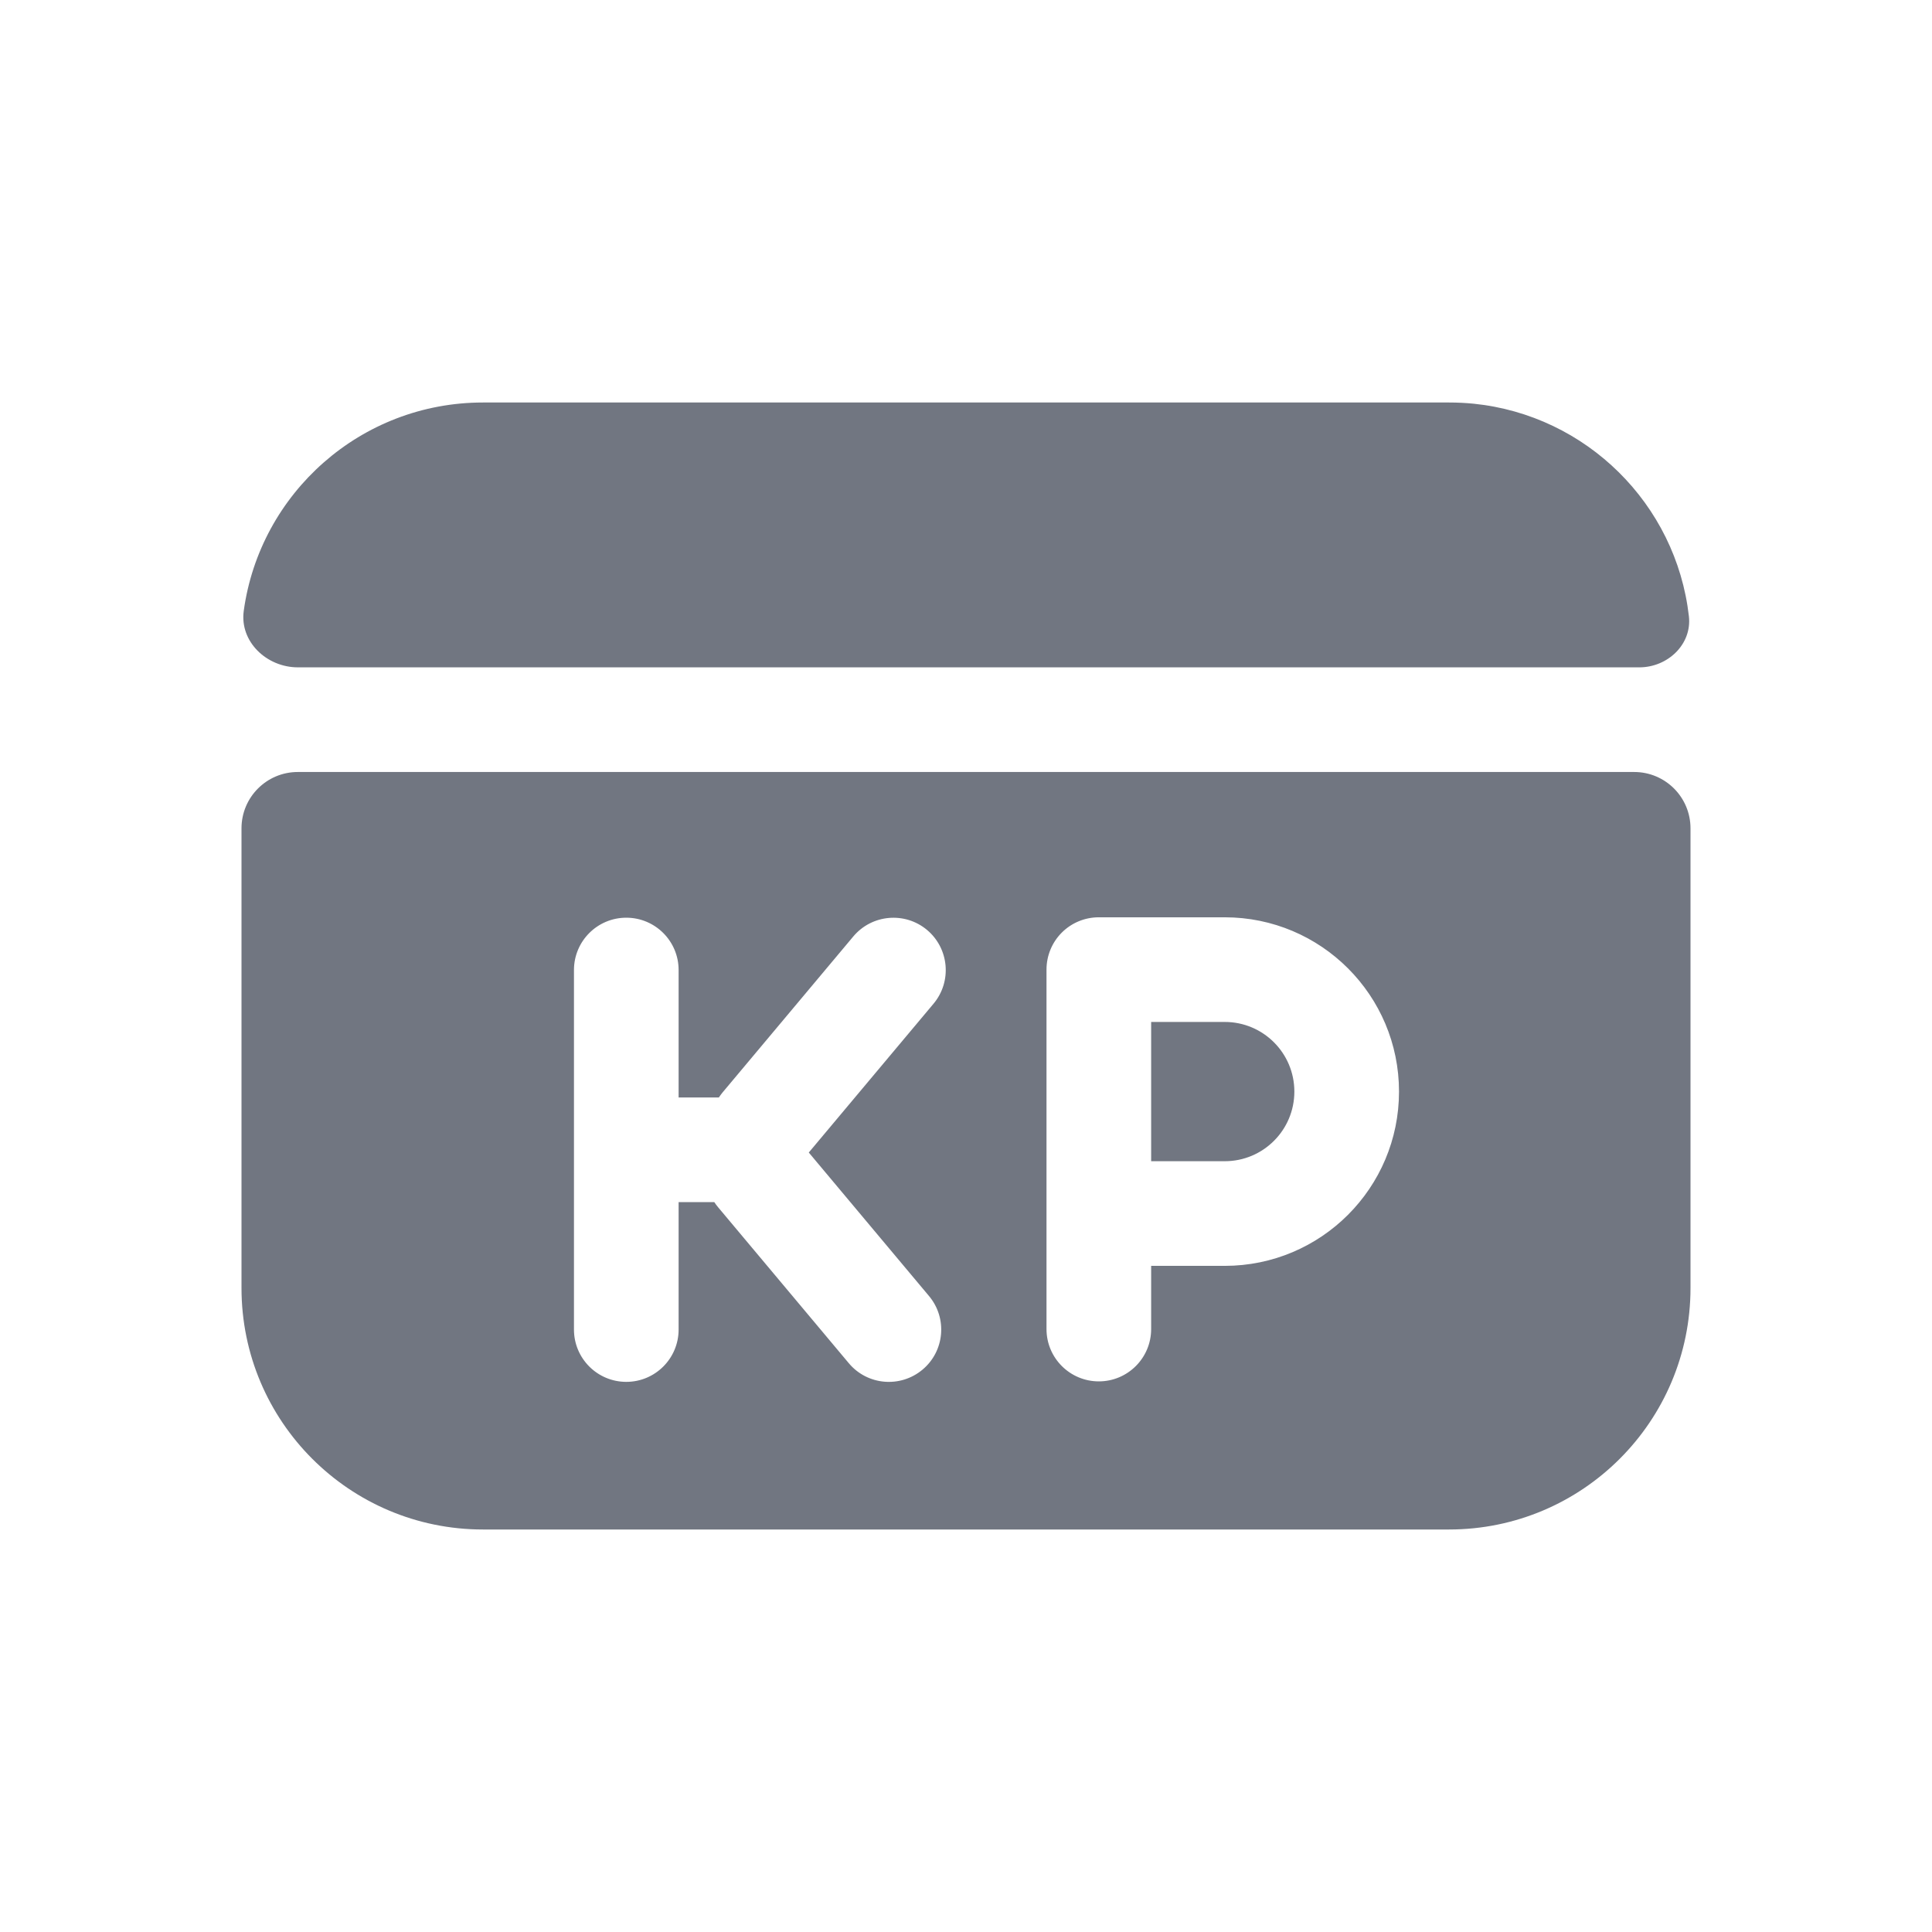 <svg width="24" height="24" viewBox="0 0 24 24" fill="none" xmlns="http://www.w3.org/2000/svg">
<path d="M3.028 7.588C2.975 7.971 3.313 8.29 3.7 8.29L20.365 8.29C20.716 8.29 21.02 8.004 20.98 7.655C20.821 6.261 19.706 5.158 18.307 5.015C18.206 5.005 18.104 5 18 5H6C4.483 5 3.229 6.126 3.028 7.588Z" fill="#717681"/>
<path d="M14.3 14.425H15.214C15.692 14.425 16.079 14.038 16.079 13.56C16.079 13.082 15.692 12.695 15.214 12.695H14.3V14.425Z" fill="#717681"/>
<path fill-rule="evenodd" clip-rule="evenodd" d="M3 16C3 17.657 4.343 19 6 19H18C19.657 19 21 17.657 21 16V10.29C21 9.903 20.687 9.59 20.3 9.59L3.7 9.59C3.313 9.59 3 9.903 3 10.29V16ZM13.19 11.585C13.312 11.463 13.477 11.395 13.65 11.395H15.214C16.41 11.395 17.379 12.364 17.379 13.56C17.379 14.756 16.41 15.725 15.214 15.725H14.3V16.51C14.3 16.869 14.009 17.16 13.65 17.16C13.291 17.16 13 16.869 13 16.51V12.045C13 11.872 13.068 11.707 13.19 11.585ZM8.873 14.933H8.43V16.516C8.43 16.875 8.139 17.166 7.78 17.166C7.421 17.166 7.13 16.875 7.13 16.516V12.05C7.13 11.691 7.421 11.4 7.78 11.4C8.139 11.4 8.43 11.691 8.43 12.05V13.633H8.93C8.944 13.612 8.959 13.592 8.975 13.572L10.6 11.633C10.831 11.358 11.241 11.322 11.516 11.552C11.791 11.783 11.827 12.193 11.597 12.468L10.047 14.317L11.54 16.099C11.771 16.374 11.735 16.784 11.46 17.014C11.184 17.245 10.774 17.209 10.544 16.934L8.919 14.995C8.902 14.975 8.887 14.954 8.873 14.933Z" fill="#717681"/>
</svg>
